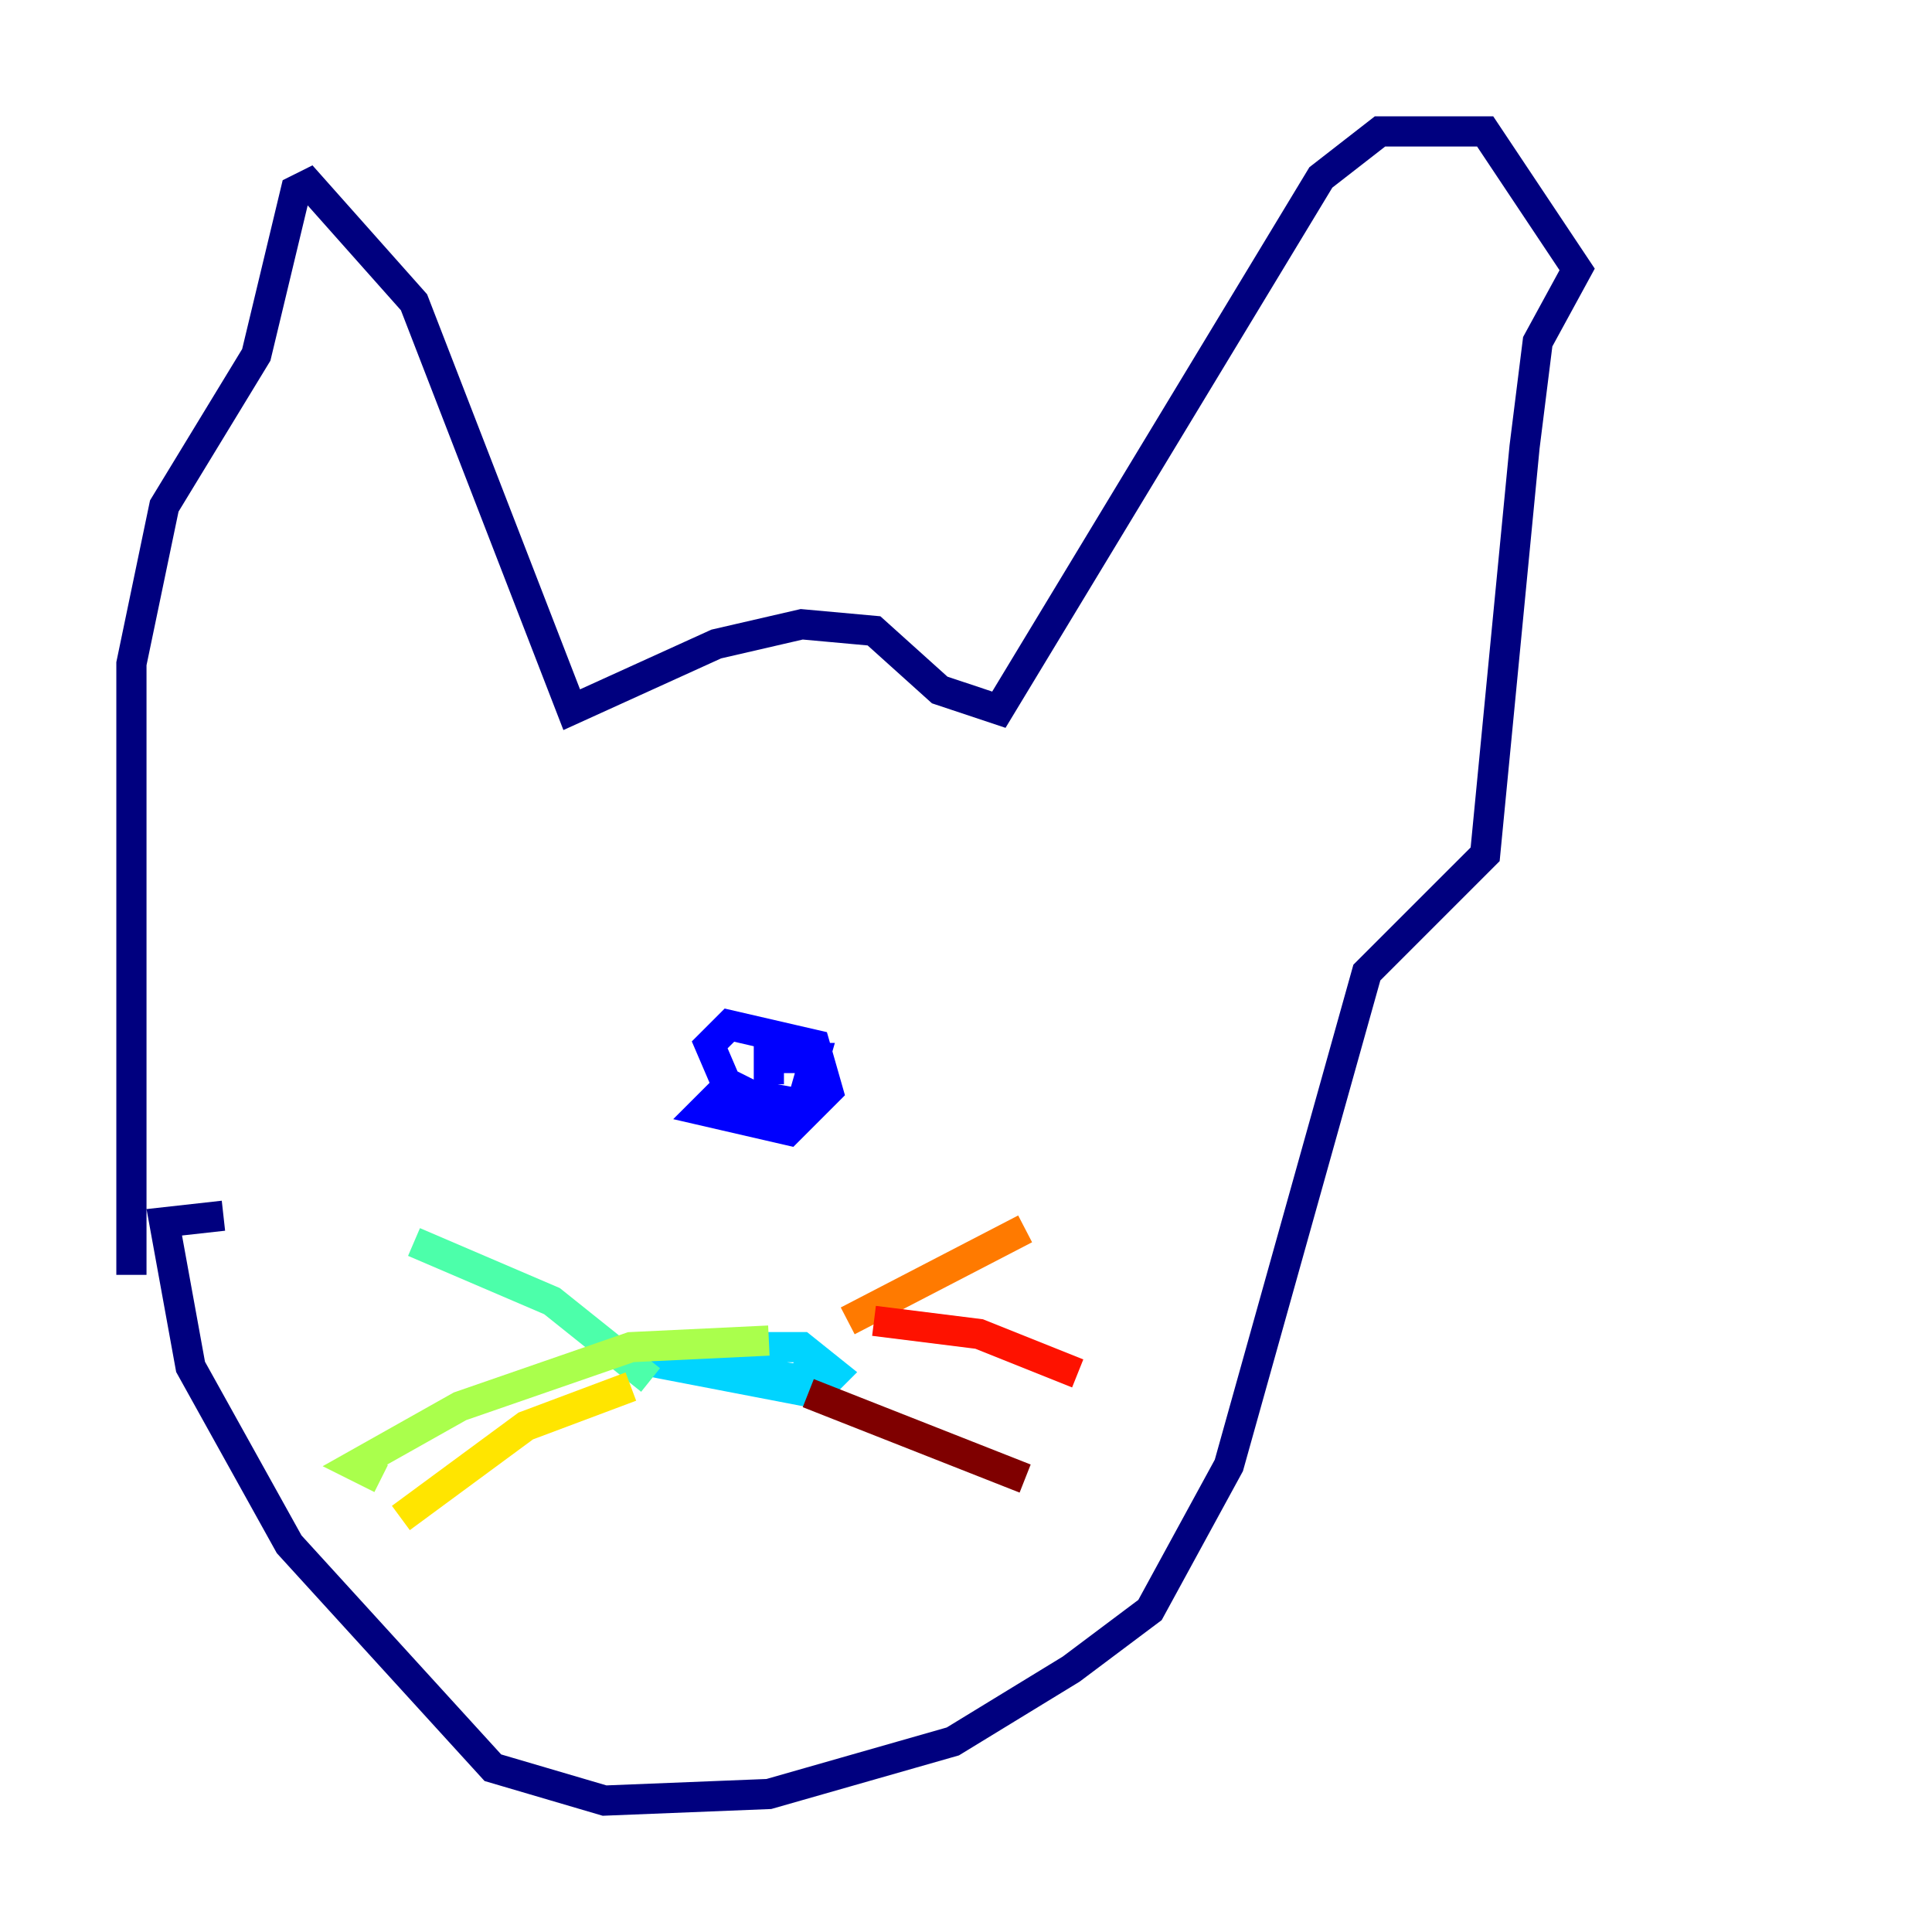 <?xml version="1.0" encoding="utf-8" ?>
<svg baseProfile="tiny" height="128" version="1.2" viewBox="0,0,128,128" width="128" xmlns="http://www.w3.org/2000/svg" xmlns:ev="http://www.w3.org/2001/xml-events" xmlns:xlink="http://www.w3.org/1999/xlink"><defs /><polyline fill="none" points="8.707,84.463 8.707,43.973 10.884,33.524 16.98,23.51 19.592,12.626 20.463,12.191 27.429,20.027 37.878,47.02 47.456,42.667 53.116,41.361 57.905,41.796 62.258,45.714 66.177,47.02 87.51,11.755 91.429,8.707 98.395,8.707 104.49,17.85 101.878,22.64 101.007,29.605 98.395,56.599 90.558,64.435 81.415,97.088 76.191,106.667 70.966,110.585 63.129,115.374 50.939,118.857 40.054,119.293 32.653,117.116 19.157,102.313 12.626,90.558 10.884,80.98 14.803,80.544" stroke="#00007f" stroke-width="2" /><polyline fill="none" points="51.809,73.578 48.327,71.837 46.585,73.578 52.245,74.884 54.857,72.272 53.986,69.225 48.327,67.918 47.02,69.225 48.327,72.272 53.116,73.143 53.986,70.095 50.939,70.095 50.939,71.837" stroke="#0000fe" stroke-width="2" /><polyline fill="none" points="50.939,96.218 50.939,96.218" stroke="#0060ff" stroke-width="2" /><polyline fill="none" points="50.939,90.558 42.667,90.122 53.986,92.299 55.292,90.993 53.116,89.252 51.374,89.252 50.503,90.993 53.116,91.429 53.551,90.558" stroke="#00d4ff" stroke-width="2" /><polyline fill="none" points="43.102,91.429 36.571,86.204 27.429,82.286" stroke="#4cffaa" stroke-width="2" /><polyline fill="none" points="50.939,88.816 41.796,89.252 30.476,93.17 23.51,97.088 25.252,97.959" stroke="#aaff4c" stroke-width="2" /><polyline fill="none" points="41.796,91.864 34.83,94.476 26.558,100.571" stroke="#ffe500" stroke-width="2" /><polyline fill="none" points="56.163,87.51 67.918,81.415" stroke="#ff7a00" stroke-width="2" /><polyline fill="none" points="57.905,87.51 64.871,88.381 71.401,90.993" stroke="#fe1200" stroke-width="2" /><polyline fill="none" points="53.551,92.299 67.918,97.959" stroke="#7f0000" stroke-width="2" /></svg>